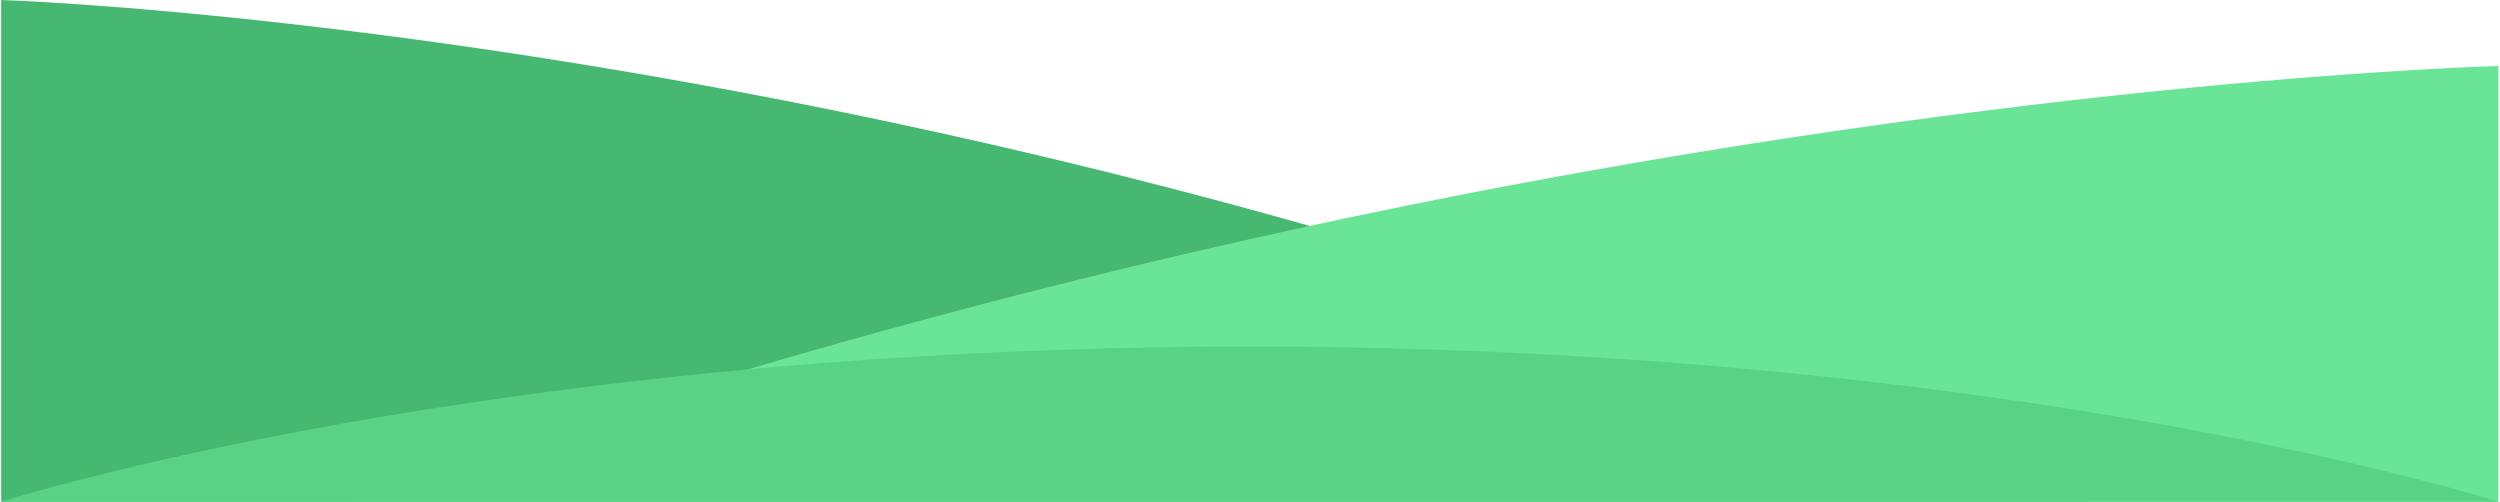 <?xml version="1.0" encoding="UTF-8" standalone="no"?>
<svg width="1440px" height="289px" viewBox="0 0 1440 289" version="1.1" xmlns="http://www.w3.org/2000/svg" xmlns:xlink="http://www.w3.org/1999/xlink" xmlns:sketch="http://www.bohemiancoding.com/sketch/ns">
    <!-- Generator: Sketch 3.3.2 (12043) - http://www.bohemiancoding.com/sketch -->
    <title>hills.png</title>
    <desc>Created with Sketch.</desc>
    <defs></defs>
    <g id="Welcome" stroke="none" stroke-width="1" fill="none" fill-rule="evenodd" sketch:type="MSPage">
        <g id="Desktop-HD" sketch:type="MSArtboardGroup" transform="translate(0, -4398)">
            <g id="hills.png" sketch:type="MSLayerGroup" transform="translate(0, 4398)">
                <path d="M0.666,0 C0.666,0 258.971,7.944 609.853,92.31 C960.734,176.676 1202.629,289 1202.629,289 L0.666,289 L0.666,0 Z" id="Rectangle-24" fill="#47B871" sketch:type="MSShapeGroup"></path>
                <path d="M200.82,38 C200.82,38 466.926,44.899 828.404,118.172 C1189.881,191.445 1439.08,289 1439.08,289 L200.82,289 L200.82,38 Z" id="Rectangle-24-Copy" fill="#6AE496" sketch:type="MSShapeGroup" transform="translate(819.95, 163.5) scale(-1, 1) translate(-819.95, -163.5) "></path>
                <path d="M719.873,199.639 C1159.694,199.639 1439.08,289 1439.08,289 L0.666,289 C0.666,289 280.052,199.639 719.873,199.639 Z" id="Rectangle-24-Copy-3" fill="#5AD286" sketch:type="MSShapeGroup"></path>
            </g>
        </g>
    </g>
</svg>
